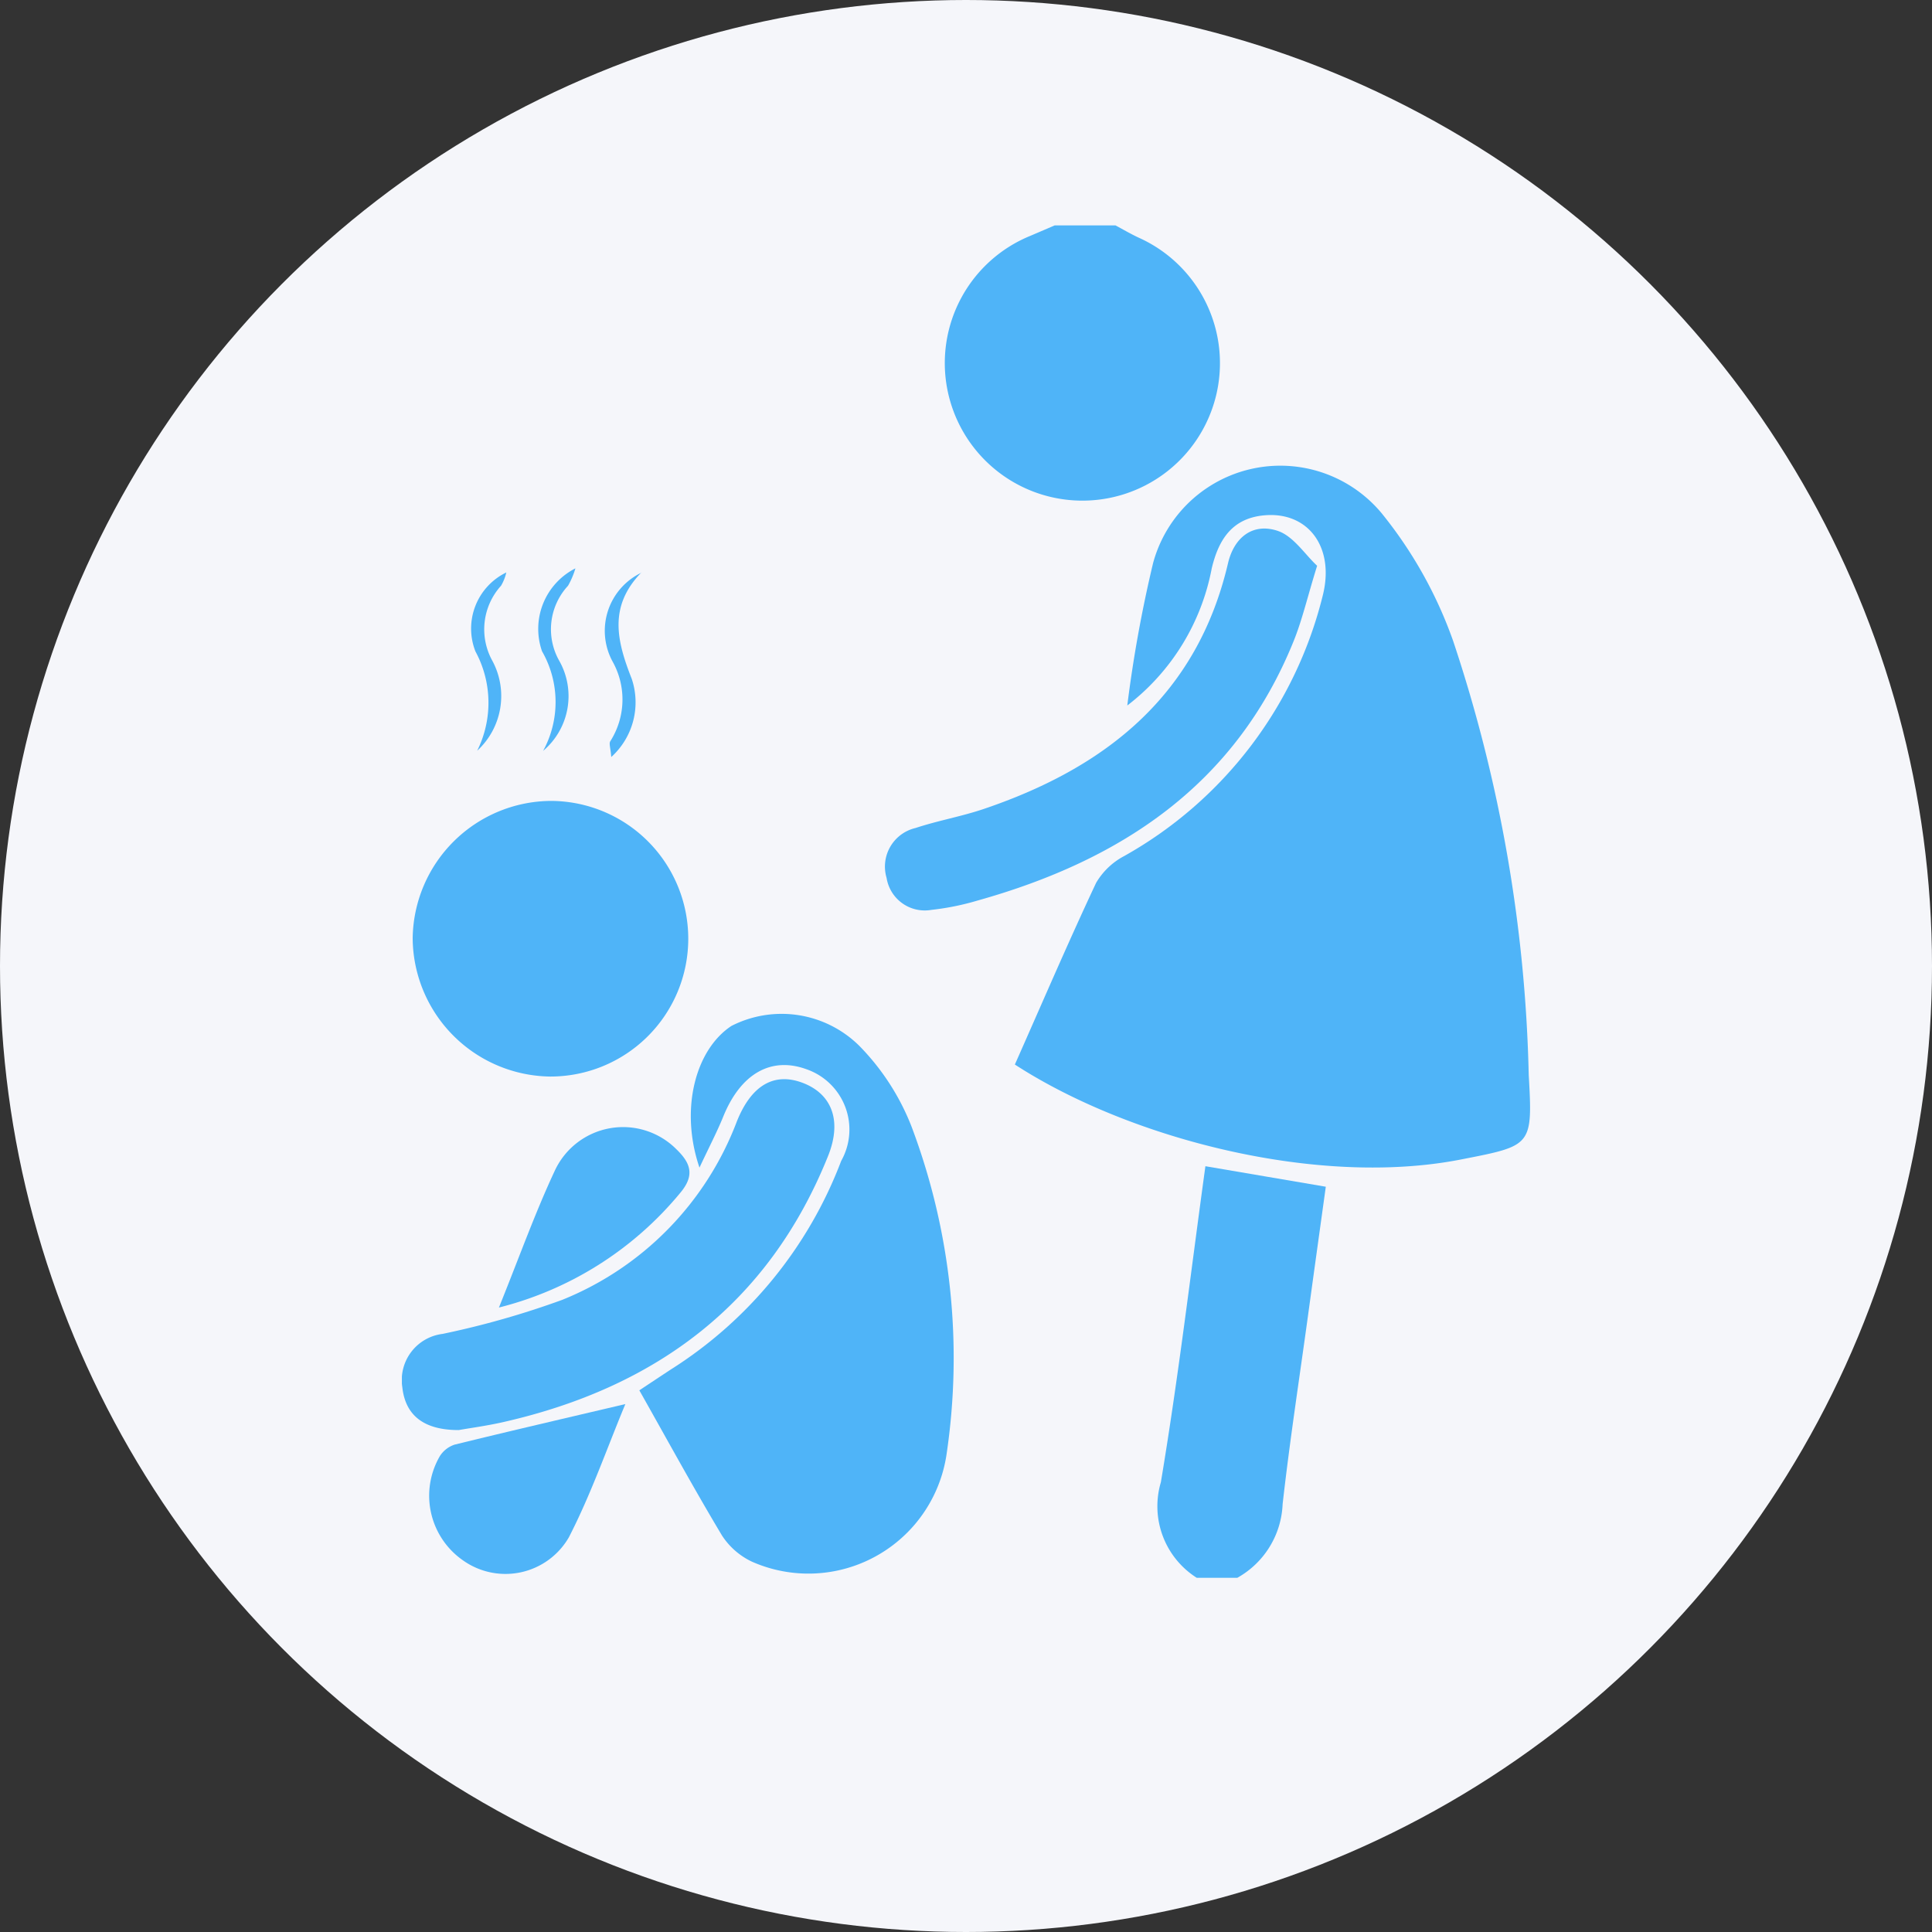 <svg xmlns="http://www.w3.org/2000/svg" xmlns:xlink="http://www.w3.org/1999/xlink" width="60" height="60" viewBox="0 0 60 60">
  <rect x="0" y="0" width="60" height="60" fill="#333333" stroke="none"/>
  <defs>
    <clipPath id="clip-path">
      <rect id="Rectangle_8559" data-name="Rectangle 8559" width="35.038" height="42" fill="#4fb4f8"/>
    </clipPath>
  </defs>
  <g id="SexualDifficulties" transform="translate(-30 -1239)">
    <circle id="Ellipse_3126" data-name="Ellipse 3126" cx="30" cy="30" r="30" transform="translate(30 1239)" fill="#f5f6fa"/>
    <g id="Sexual_difficulties" data-name="Sexual difficulties" transform="translate(42.481 1246)">
      <g id="Group_48091" data-name="Group 48091" clip-path="url(#clip-path)">
        <path id="Path_92994" data-name="Path 92994" d="M85.6,0c.238.127.47.264.714.378a4.271,4.271,0,0,1,2.4,4.945,4.273,4.273,0,0,1-8.337-.233A4.267,4.267,0,0,1,82.951.326L83.712,0Z" transform="translate(-63.438)" fill="#4fb4f8"/>
        <path id="Path_92995" data-name="Path 92995" d="M113.089,151.917a2.629,2.629,0,0,1-1.114-2.969c.541-3.233.926-6.493,1.383-9.813l3.739.637c-.189,1.365-.375,2.7-.558,4.041-.266,1.938-.564,3.873-.783,5.816a2.746,2.746,0,0,1-1.407,2.288Z" transform="translate(-88.404 -109.917)" fill="#4fb4f8"/>
        <path id="Path_92996" data-name="Path 92996" d="M90.654,54.112c.843-1.9,1.652-3.787,2.523-5.642a2.2,2.2,0,0,1,.865-.828,12.785,12.785,0,0,0,6.179-8.117c.366-1.494-.471-2.591-1.823-2.468-1,.091-1.419.757-1.631,1.65a7,7,0,0,1-2.622,4.256,40.811,40.811,0,0,1,.8-4.419,4.093,4.093,0,0,1,7.087-1.567,13.345,13.345,0,0,1,2.233,3.982,45.727,45.727,0,0,1,2.347,13.477c.126,2.217.1,2.194-2.1,2.625-4.466.876-10.315-.647-13.862-2.95" transform="translate(-71.617 -28.053)" fill="#4fb4f8"/>
        <path id="Path_92997" data-name="Path 92997" d="M36.986,121.32c-.615-1.8-.132-3.66.993-4.4a3.427,3.427,0,0,1,3.973.621,7.43,7.43,0,0,1,1.621,2.508,20.37,20.37,0,0,1,1.081,10.209,4.336,4.336,0,0,1-6.039,3.3,2.259,2.259,0,0,1-.929-.811c-.877-1.463-1.694-2.962-2.568-4.51.366-.242.678-.451.992-.656a13.2,13.2,0,0,0,5.277-6.469,1.983,1.983,0,0,0-1.082-2.848c-1.105-.4-2.042.146-2.58,1.47-.193.476-.433.933-.74,1.588" transform="translate(-27.744 -92.059)" fill="#4fb4f8"/>
        <path id="Path_92998" data-name="Path 92998" d="M1.594,89.361A4.323,4.323,0,0,1,5.887,85.1a4.28,4.28,0,1,1-.029,8.56,4.326,4.326,0,0,1-4.264-4.3" transform="translate(-1.259 -67.227)" fill="#4fb4f8"/>
        <path id="Path_92999" data-name="Path 92999" d="M1.762,137.153c-1.07,0-1.653-.446-1.749-1.332a1.445,1.445,0,0,1,1.253-1.655,26.847,26.847,0,0,0,3.711-1.056,9.657,9.657,0,0,0,5.421-5.53c.449-1.134,1.162-1.551,2.057-1.207s1.222,1.17.78,2.27c-1.846,4.592-5.349,7.187-10.085,8.262-.509.116-1.029.185-1.388.249" transform="translate(0 -99.741)" fill="#4fb4f8"/>
        <path id="Path_93000" data-name="Path 93000" d="M84.892,46c-.3.962-.461,1.679-.734,2.351-1.806,4.458-5.363,6.8-9.811,8.047a8.116,8.116,0,0,1-1.434.29,1.2,1.2,0,0,1-1.392-.992,1.231,1.231,0,0,1,.9-1.551c.694-.23,1.422-.356,2.114-.59,3.793-1.283,6.628-3.526,7.589-7.632.189-.807.773-1.262,1.542-1.006.489.163.844.73,1.224,1.083" transform="translate(-56.468 -35.431)" fill="#4fb4f8"/>
        <path id="Path_93001" data-name="Path 93001" d="M10.1,174.309c-.564,1.352-1.063,2.795-1.755,4.139a2.274,2.274,0,0,1-3.281.719,2.445,2.445,0,0,1-.725-3.242.862.862,0,0,1,.46-.357c1.739-.428,3.484-.831,5.3-1.259" transform="translate(-3.16 -137.704)" fill="#4fb4f8"/>
        <path id="Path_93002" data-name="Path 93002" d="M14.349,138.964c.623-1.54,1.114-2.92,1.731-4.241a2.337,2.337,0,0,1,3.784-.673c.435.421.575.8.127,1.339a10.677,10.677,0,0,1-5.642,3.574" transform="translate(-11.336 -105.356)" fill="#4fb4f8"/>
        <path id="Path_93003" data-name="Path 93003" d="M31.155,51.328c-1.027,1.058-.761,2.128-.3,3.3a2.288,2.288,0,0,1-.635,2.431c-.02-.275-.077-.417-.029-.491a2.414,2.414,0,0,0,.07-2.475,2,2,0,0,1,.9-2.76" transform="translate(-23.718 -40.549)" fill="#4fb4f8"/>
        <path id="Path_93004" data-name="Path 93004" d="M10.387,56.861a3.345,3.345,0,0,0-.053-3.087,1.937,1.937,0,0,1,.959-2.452,1.429,1.429,0,0,1-.164.413,2.017,2.017,0,0,0-.272,2.326,2.307,2.307,0,0,1-.471,2.8" transform="translate(-8.05 -40.544)" fill="#4fb4f8"/>
        <path id="Path_93005" data-name="Path 93005" d="M20.209,56.383a3.166,3.166,0,0,0-.035-3.092,2.107,2.107,0,0,1,1.037-2.574,2.52,2.52,0,0,1-.23.541,1.988,1.988,0,0,0-.278,2.319,2.227,2.227,0,0,1-.494,2.807" transform="translate(-15.822 -40.066)" fill="#4fb4f8"/>
      </g>
    </g>
  </g>
</svg>
